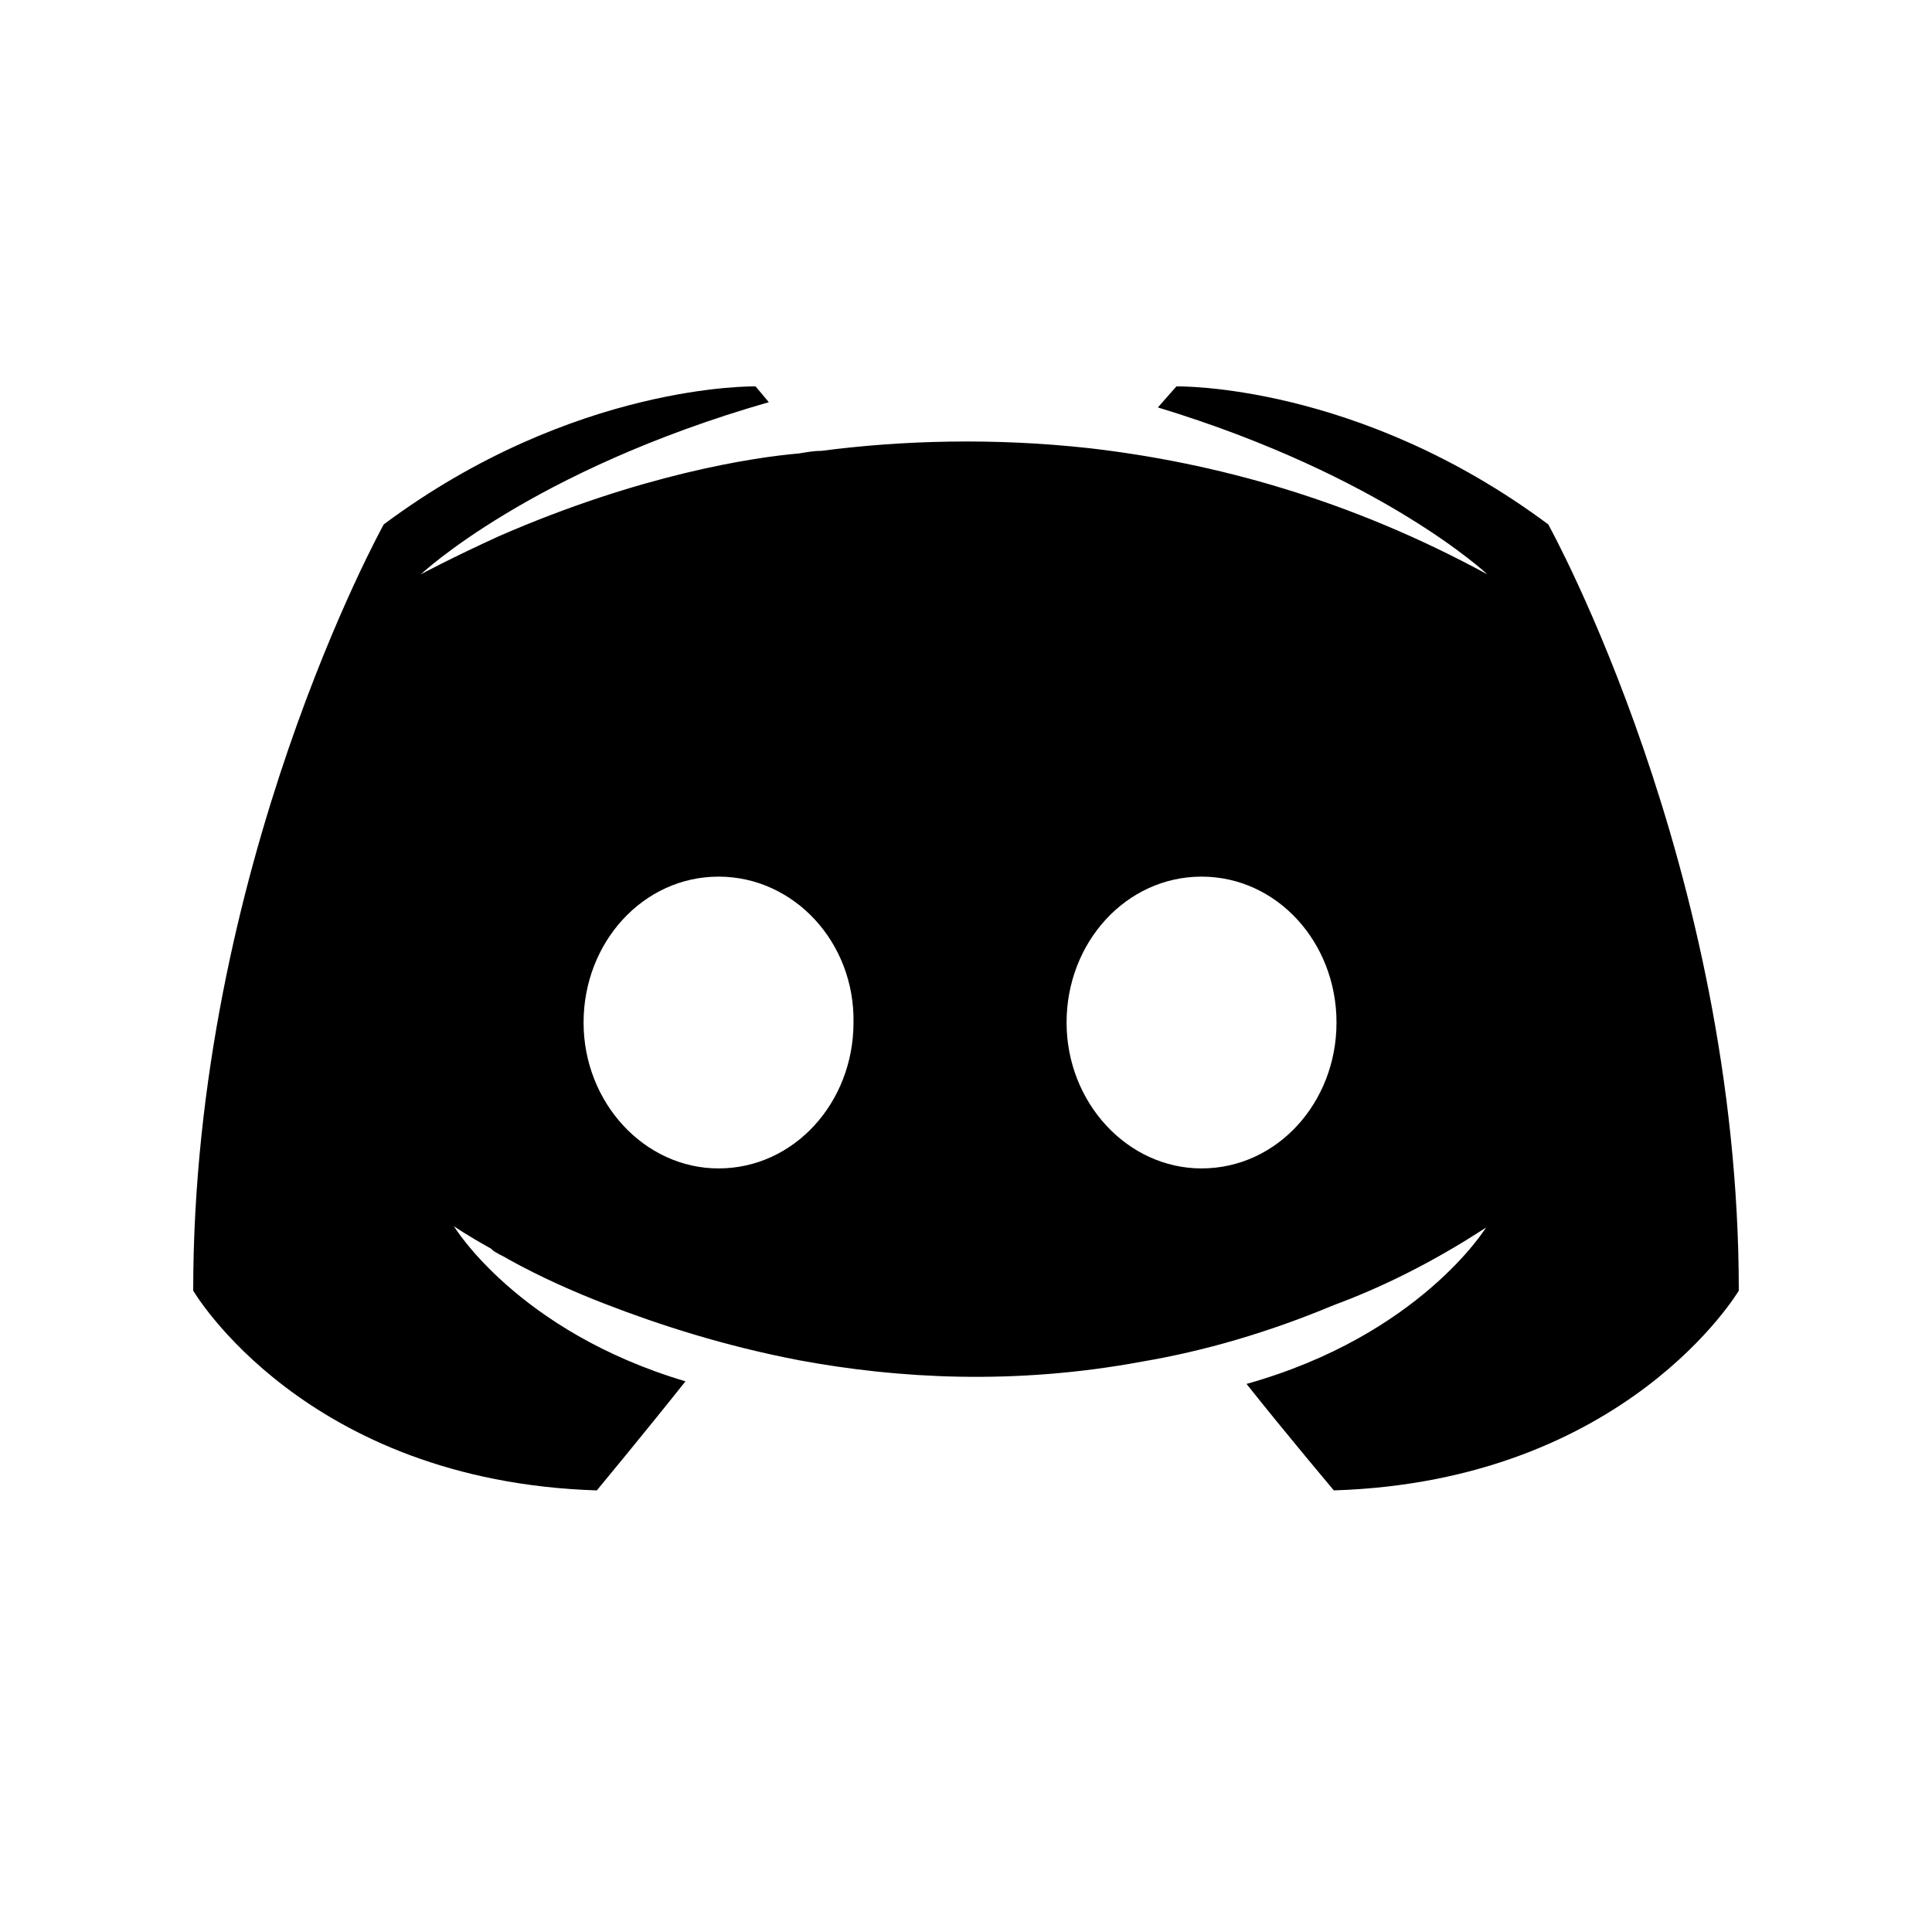 <?xml version="1.0" encoding="UTF-8" standalone="no"?>
<svg width="30px" height="30px" viewBox="-3.5 -7 35 35" version="1.1" xmlns="http://www.w3.org/2000/svg" xmlns:xlink="http://www.w3.org/1999/xlink" preserveAspectRatio="xMidYMid">
    <g>
        <path d="M 20.664 20 C 20.664 20 19.801 18.976 19.082 18.071 C 22.223 17.191 23.421 15.238 23.421 15.238 C 22.438 15.881 21.503 16.333 20.664 16.643 C 19.466 17.143 18.315 17.476 17.188 17.667 C 14.887 18.095 12.777 17.976 10.979 17.643 C 9.613 17.381 8.438 17 7.455 16.619 C 6.904 16.405 6.305 16.143 5.705 15.81 C 5.634 15.762 5.562 15.738 5.49 15.691 C 5.442 15.667 5.418 15.643 5.394 15.619 C 4.962 15.381 4.723 15.214 4.723 15.214 C 4.723 15.214 5.873 17.119 8.918 18.024 C 8.199 18.929 7.312 20 7.312 20 C 2.014 19.833 0 16.381 0 16.381 C 0 8.714 3.452 2.5 3.452 2.5 C 6.904 -0.071 10.188 0 10.188 0 L 10.428 0.286 C 6.113 1.524 4.123 3.405 4.123 3.405 C 4.123 3.405 4.651 3.119 5.538 2.714 C 8.103 1.595 10.14 1.286 10.979 1.214 C 11.123 1.191 11.243 1.167 11.387 1.167 C 12.849 0.976 14.503 0.929 16.23 1.119 C 18.507 1.381 20.952 2.048 23.445 3.405 C 23.445 3.405 21.551 1.619 17.476 0.381 L 17.812 0 C 17.812 0 21.096 -0.071 24.548 2.5 C 24.548 2.5 28 8.714 28 16.381 C 28 16.381 25.962 19.833 20.664 20 Z M 9.517 8.881 C 8.151 8.881 7.072 10.072 7.072 11.524 C 7.072 12.976 8.175 14.167 9.517 14.167 C 10.884 14.167 11.962 12.976 11.962 11.524 C 11.986 10.072 10.884 8.881 9.517 8.881 Z M 18.267 8.881 C 16.901 8.881 15.822 10.072 15.822 11.524 C 15.822 12.976 16.925 14.167 18.267 14.167 C 19.634 14.167 20.712 12.976 20.712 11.524 C 20.712 10.072 19.634 8.881 18.267 8.881 Z" fill="#000000"></path>
    </g>
</svg>
